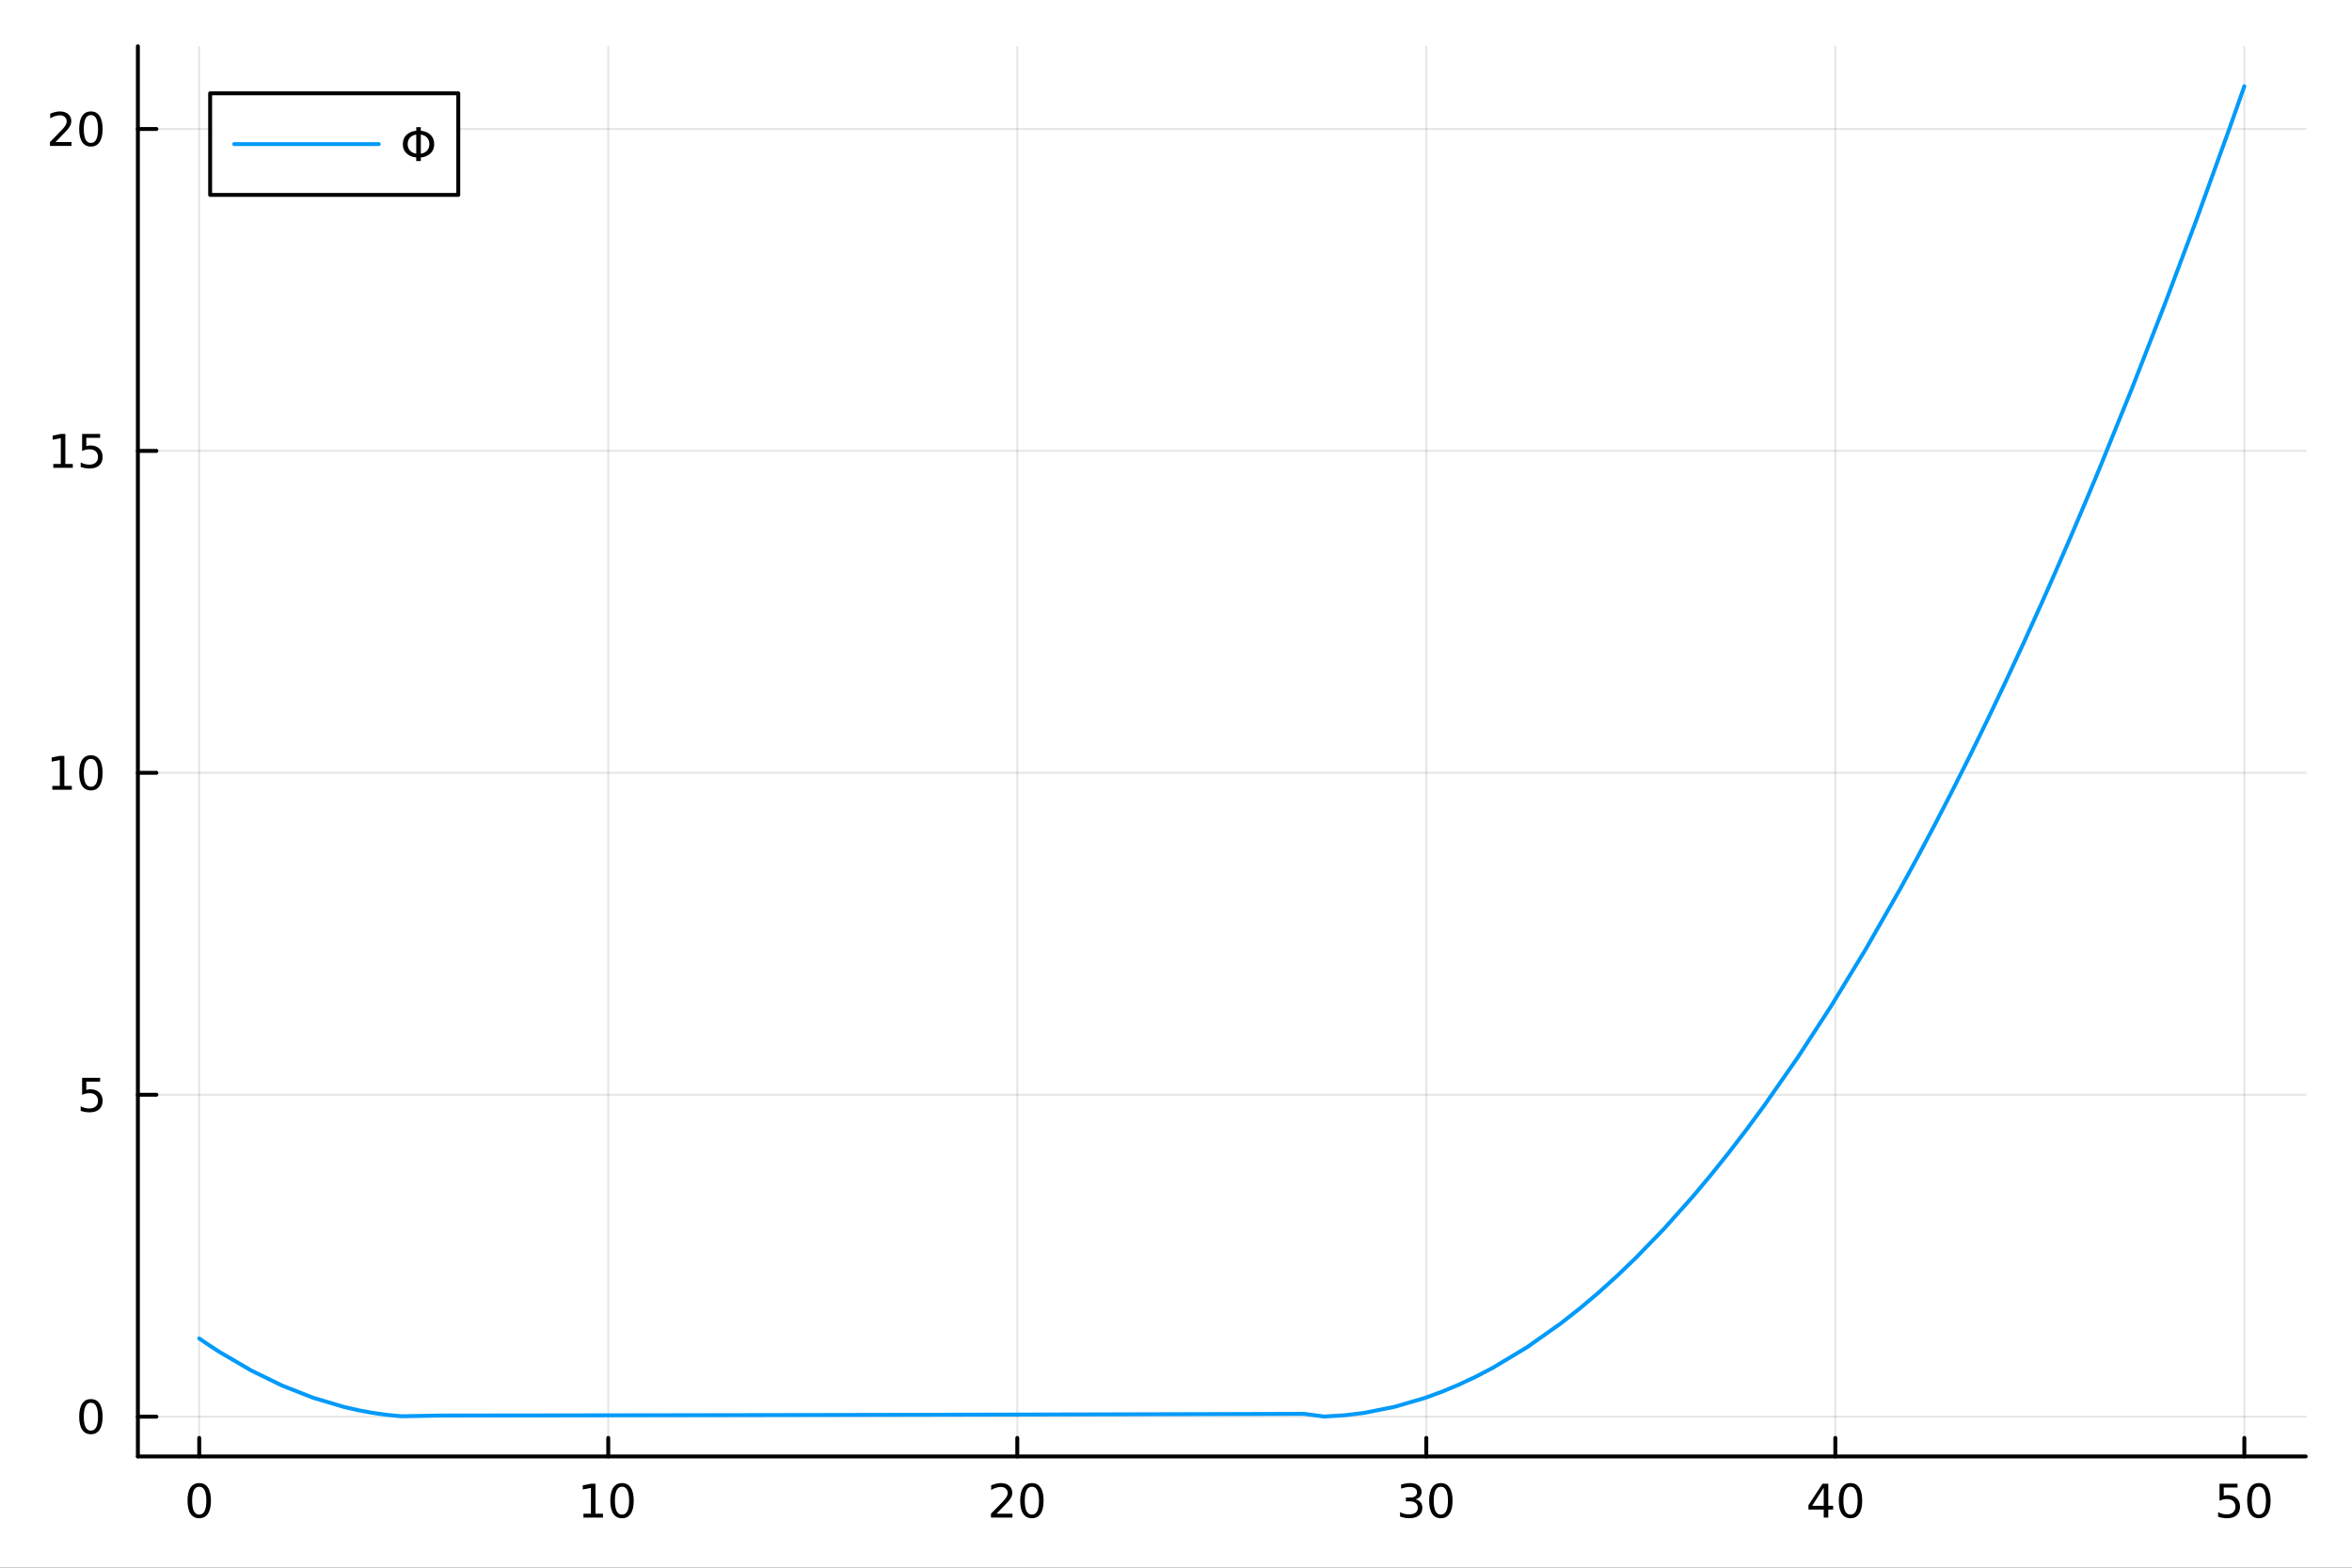 <?xml version="1.0" encoding="utf-8"?>
<svg xmlns="http://www.w3.org/2000/svg" xmlns:xlink="http://www.w3.org/1999/xlink" width="600" height="400" viewBox="0 0 2400 1600">
<rect x="0" y="0" width="2400" height="1600" fill="#333333" stroke="none"/>
<defs>
  <clipPath id="clip980">
    <rect x="0" y="0" width="2400" height="1600"/>
  </clipPath>
</defs>
<path clip-path="url(#clip980)" d="M0 1600 L2400 1600 L2400 0 L0 0  Z" fill="#ffffff" fill-rule="evenodd" fill-opacity="1"/>
<defs>
  <clipPath id="clip981">
    <rect x="480" y="0" width="1681" height="1600"/>
  </clipPath>
</defs>
<path clip-path="url(#clip980)" d="M140.696 1486.45 L2352.76 1486.45 L2352.76 47.244 L140.696 47.244  Z" fill="#ffffff" fill-rule="evenodd" fill-opacity="1"/>
<defs>
  <clipPath id="clip982">
    <rect x="140" y="47" width="2213" height="1440"/>
  </clipPath>
</defs>
<polyline clip-path="url(#clip982)" style="stroke:#000000; stroke-linecap:round; stroke-linejoin:round; stroke-width:2; stroke-opacity:0.1; fill:none" points="203.301,1486.45 203.301,47.244 "/>
<polyline clip-path="url(#clip982)" style="stroke:#000000; stroke-linecap:round; stroke-linejoin:round; stroke-width:2; stroke-opacity:0.1; fill:none" points="620.671,1486.45 620.671,47.244 "/>
<polyline clip-path="url(#clip982)" style="stroke:#000000; stroke-linecap:round; stroke-linejoin:round; stroke-width:2; stroke-opacity:0.1; fill:none" points="1038.04,1486.45 1038.04,47.244 "/>
<polyline clip-path="url(#clip982)" style="stroke:#000000; stroke-linecap:round; stroke-linejoin:round; stroke-width:2; stroke-opacity:0.1; fill:none" points="1455.41,1486.45 1455.41,47.244 "/>
<polyline clip-path="url(#clip982)" style="stroke:#000000; stroke-linecap:round; stroke-linejoin:round; stroke-width:2; stroke-opacity:0.1; fill:none" points="1872.78,1486.45 1872.78,47.244 "/>
<polyline clip-path="url(#clip982)" style="stroke:#000000; stroke-linecap:round; stroke-linejoin:round; stroke-width:2; stroke-opacity:0.1; fill:none" points="2290.15,1486.45 2290.15,47.244 "/>
<polyline clip-path="url(#clip982)" style="stroke:#000000; stroke-linecap:round; stroke-linejoin:round; stroke-width:2; stroke-opacity:0.1; fill:none" points="140.696,1445.85 2352.76,1445.85 "/>
<polyline clip-path="url(#clip982)" style="stroke:#000000; stroke-linecap:round; stroke-linejoin:round; stroke-width:2; stroke-opacity:0.1; fill:none" points="140.696,1117.3 2352.76,1117.3 "/>
<polyline clip-path="url(#clip982)" style="stroke:#000000; stroke-linecap:round; stroke-linejoin:round; stroke-width:2; stroke-opacity:0.1; fill:none" points="140.696,788.741 2352.76,788.741 "/>
<polyline clip-path="url(#clip982)" style="stroke:#000000; stroke-linecap:round; stroke-linejoin:round; stroke-width:2; stroke-opacity:0.1; fill:none" points="140.696,460.186 2352.76,460.186 "/>
<polyline clip-path="url(#clip982)" style="stroke:#000000; stroke-linecap:round; stroke-linejoin:round; stroke-width:2; stroke-opacity:0.1; fill:none" points="140.696,131.631 2352.76,131.631 "/>
<polyline clip-path="url(#clip980)" style="stroke:#000000; stroke-linecap:round; stroke-linejoin:round; stroke-width:4; stroke-opacity:1; fill:none" points="140.696,1486.45 2352.76,1486.45 "/>
<polyline clip-path="url(#clip980)" style="stroke:#000000; stroke-linecap:round; stroke-linejoin:round; stroke-width:4; stroke-opacity:1; fill:none" points="203.301,1486.45 203.301,1467.55 "/>
<polyline clip-path="url(#clip980)" style="stroke:#000000; stroke-linecap:round; stroke-linejoin:round; stroke-width:4; stroke-opacity:1; fill:none" points="620.671,1486.45 620.671,1467.55 "/>
<polyline clip-path="url(#clip980)" style="stroke:#000000; stroke-linecap:round; stroke-linejoin:round; stroke-width:4; stroke-opacity:1; fill:none" points="1038.04,1486.45 1038.04,1467.55 "/>
<polyline clip-path="url(#clip980)" style="stroke:#000000; stroke-linecap:round; stroke-linejoin:round; stroke-width:4; stroke-opacity:1; fill:none" points="1455.41,1486.45 1455.41,1467.55 "/>
<polyline clip-path="url(#clip980)" style="stroke:#000000; stroke-linecap:round; stroke-linejoin:round; stroke-width:4; stroke-opacity:1; fill:none" points="1872.78,1486.45 1872.78,1467.55 "/>
<polyline clip-path="url(#clip980)" style="stroke:#000000; stroke-linecap:round; stroke-linejoin:round; stroke-width:4; stroke-opacity:1; fill:none" points="2290.15,1486.45 2290.15,1467.55 "/>
<path clip-path="url(#clip980)" d="M203.301 1517.37 Q199.69 1517.37 197.861 1520.93 Q196.056 1524.47 196.056 1531.6 Q196.056 1538.71 197.861 1542.27 Q199.69 1545.82 203.301 1545.82 Q206.935 1545.82 208.741 1542.27 Q210.57 1538.71 210.57 1531.6 Q210.57 1524.47 208.741 1520.93 Q206.935 1517.37 203.301 1517.37 M203.301 1513.66 Q209.111 1513.66 212.167 1518.27 Q215.245 1522.85 215.245 1531.6 Q215.245 1540.33 212.167 1544.94 Q209.111 1549.52 203.301 1549.52 Q197.491 1549.52 194.412 1544.94 Q191.357 1540.33 191.357 1531.6 Q191.357 1522.85 194.412 1518.27 Q197.491 1513.66 203.301 1513.66 Z" fill="#000000" fill-rule="nonzero" fill-opacity="1" /><path clip-path="url(#clip980)" d="M595.359 1544.91 L602.997 1544.91 L602.997 1518.55 L594.687 1520.21 L594.687 1515.95 L602.951 1514.29 L607.627 1514.29 L607.627 1544.91 L615.266 1544.91 L615.266 1548.85 L595.359 1548.85 L595.359 1544.91 Z" fill="#000000" fill-rule="nonzero" fill-opacity="1" /><path clip-path="url(#clip980)" d="M634.71 1517.37 Q631.099 1517.37 629.27 1520.93 Q627.465 1524.47 627.465 1531.6 Q627.465 1538.71 629.27 1542.27 Q631.099 1545.82 634.71 1545.82 Q638.344 1545.82 640.15 1542.27 Q641.979 1538.71 641.979 1531.6 Q641.979 1524.47 640.15 1520.93 Q638.344 1517.37 634.71 1517.37 M634.71 1513.66 Q640.52 1513.66 643.576 1518.27 Q646.655 1522.85 646.655 1531.6 Q646.655 1540.33 643.576 1544.94 Q640.52 1549.52 634.71 1549.52 Q628.9 1549.52 625.821 1544.94 Q622.766 1540.33 622.766 1531.6 Q622.766 1522.85 625.821 1518.27 Q628.9 1513.66 634.71 1513.66 Z" fill="#000000" fill-rule="nonzero" fill-opacity="1" /><path clip-path="url(#clip980)" d="M1016.81 1544.91 L1033.13 1544.91 L1033.13 1548.85 L1011.19 1548.85 L1011.19 1544.91 Q1013.85 1542.16 1018.43 1537.53 Q1023.04 1532.88 1024.22 1531.53 Q1026.47 1529.01 1027.35 1527.27 Q1028.25 1525.51 1028.25 1523.82 Q1028.25 1521.07 1026.3 1519.33 Q1024.38 1517.6 1021.28 1517.6 Q1019.08 1517.6 1016.63 1518.36 Q1014.2 1519.13 1011.42 1520.68 L1011.42 1515.95 Q1014.24 1514.82 1016.7 1514.24 Q1019.15 1513.66 1021.19 1513.66 Q1026.56 1513.66 1029.75 1516.35 Q1032.95 1519.03 1032.95 1523.52 Q1032.95 1525.65 1032.14 1527.57 Q1031.35 1529.47 1029.24 1532.07 Q1028.67 1532.74 1025.56 1535.95 Q1022.46 1539.15 1016.81 1544.91 Z" fill="#000000" fill-rule="nonzero" fill-opacity="1" /><path clip-path="url(#clip980)" d="M1052.95 1517.37 Q1049.34 1517.37 1047.51 1520.93 Q1045.7 1524.47 1045.7 1531.6 Q1045.7 1538.71 1047.51 1542.27 Q1049.34 1545.82 1052.95 1545.82 Q1056.58 1545.82 1058.39 1542.27 Q1060.22 1538.71 1060.22 1531.6 Q1060.22 1524.47 1058.39 1520.93 Q1056.58 1517.37 1052.95 1517.37 M1052.95 1513.66 Q1058.76 1513.66 1061.81 1518.27 Q1064.89 1522.85 1064.89 1531.6 Q1064.89 1540.33 1061.81 1544.94 Q1058.76 1549.52 1052.95 1549.52 Q1047.14 1549.52 1044.06 1544.94 Q1041 1540.33 1041 1531.6 Q1041 1522.85 1044.06 1518.27 Q1047.14 1513.66 1052.95 1513.66 Z" fill="#000000" fill-rule="nonzero" fill-opacity="1" /><path clip-path="url(#clip980)" d="M1444.25 1530.21 Q1447.61 1530.93 1449.48 1533.2 Q1451.38 1535.47 1451.38 1538.8 Q1451.38 1543.92 1447.86 1546.72 Q1444.35 1549.52 1437.86 1549.52 Q1435.69 1549.52 1433.37 1549.08 Q1431.08 1548.66 1428.63 1547.81 L1428.63 1543.29 Q1430.57 1544.43 1432.89 1545.01 Q1435.2 1545.58 1437.73 1545.58 Q1442.12 1545.58 1444.42 1543.85 Q1446.73 1542.11 1446.73 1538.8 Q1446.73 1535.75 1444.58 1534.03 Q1442.45 1532.3 1438.63 1532.3 L1434.6 1532.3 L1434.6 1528.45 L1438.81 1528.45 Q1442.26 1528.45 1444.09 1527.09 Q1445.92 1525.7 1445.92 1523.11 Q1445.92 1520.45 1444.02 1519.03 Q1442.15 1517.6 1438.63 1517.6 Q1436.71 1517.6 1434.51 1518.01 Q1432.31 1518.43 1429.67 1519.31 L1429.67 1515.14 Q1432.33 1514.4 1434.65 1514.03 Q1436.98 1513.66 1439.05 1513.66 Q1444.37 1513.66 1447.47 1516.09 Q1450.57 1518.5 1450.57 1522.62 Q1450.57 1525.49 1448.93 1527.48 Q1447.29 1529.45 1444.25 1530.21 Z" fill="#000000" fill-rule="nonzero" fill-opacity="1" /><path clip-path="url(#clip980)" d="M1470.25 1517.37 Q1466.64 1517.37 1464.81 1520.93 Q1463 1524.47 1463 1531.6 Q1463 1538.71 1464.81 1542.27 Q1466.64 1545.82 1470.25 1545.82 Q1473.88 1545.82 1475.69 1542.27 Q1477.52 1538.71 1477.52 1531.6 Q1477.52 1524.47 1475.69 1520.93 Q1473.88 1517.37 1470.25 1517.37 M1470.25 1513.66 Q1476.06 1513.66 1479.11 1518.27 Q1482.19 1522.85 1482.19 1531.6 Q1482.19 1540.33 1479.11 1544.94 Q1476.06 1549.52 1470.25 1549.52 Q1464.44 1549.52 1461.36 1544.94 Q1458.3 1540.33 1458.3 1531.6 Q1458.3 1522.85 1461.36 1518.27 Q1464.44 1513.66 1470.25 1513.66 Z" fill="#000000" fill-rule="nonzero" fill-opacity="1" /><path clip-path="url(#clip980)" d="M1860.95 1518.36 L1849.15 1536.81 L1860.95 1536.81 L1860.95 1518.36 M1859.73 1514.29 L1865.6 1514.29 L1865.6 1536.81 L1870.54 1536.81 L1870.54 1540.7 L1865.6 1540.7 L1865.6 1548.85 L1860.95 1548.85 L1860.95 1540.7 L1845.35 1540.7 L1845.35 1536.19 L1859.73 1514.29 Z" fill="#000000" fill-rule="nonzero" fill-opacity="1" /><path clip-path="url(#clip980)" d="M1888.27 1517.37 Q1884.66 1517.37 1882.83 1520.93 Q1881.02 1524.47 1881.02 1531.6 Q1881.02 1538.71 1882.83 1542.27 Q1884.66 1545.82 1888.27 1545.82 Q1891.9 1545.82 1893.71 1542.27 Q1895.54 1538.71 1895.54 1531.6 Q1895.54 1524.47 1893.71 1520.93 Q1891.9 1517.37 1888.27 1517.37 M1888.27 1513.66 Q1894.08 1513.66 1897.13 1518.27 Q1900.21 1522.85 1900.21 1531.6 Q1900.21 1540.33 1897.13 1544.94 Q1894.08 1549.52 1888.27 1549.52 Q1882.46 1549.52 1879.38 1544.94 Q1876.32 1540.33 1876.32 1531.6 Q1876.32 1522.85 1879.38 1518.27 Q1882.46 1513.66 1888.27 1513.66 Z" fill="#000000" fill-rule="nonzero" fill-opacity="1" /><path clip-path="url(#clip980)" d="M2264.85 1514.29 L2283.21 1514.29 L2283.21 1518.22 L2269.13 1518.22 L2269.13 1526.7 Q2270.15 1526.35 2271.17 1526.19 Q2272.19 1526 2273.21 1526 Q2278.99 1526 2282.37 1529.17 Q2285.75 1532.34 2285.75 1537.76 Q2285.75 1543.34 2282.28 1546.44 Q2278.81 1549.52 2272.49 1549.52 Q2270.31 1549.52 2268.04 1549.15 Q2265.8 1548.78 2263.39 1548.04 L2263.39 1543.34 Q2265.47 1544.47 2267.7 1545.03 Q2269.92 1545.58 2272.4 1545.58 Q2276.4 1545.58 2278.74 1543.48 Q2281.08 1541.37 2281.08 1537.76 Q2281.08 1534.15 2278.74 1532.04 Q2276.4 1529.94 2272.4 1529.94 Q2270.52 1529.94 2268.65 1530.35 Q2266.79 1530.77 2264.85 1531.65 L2264.85 1514.29 Z" fill="#000000" fill-rule="nonzero" fill-opacity="1" /><path clip-path="url(#clip980)" d="M2304.97 1517.37 Q2301.35 1517.37 2299.53 1520.93 Q2297.72 1524.47 2297.72 1531.6 Q2297.72 1538.71 2299.53 1542.27 Q2301.35 1545.82 2304.97 1545.82 Q2308.6 1545.82 2310.4 1542.27 Q2312.23 1538.71 2312.23 1531.6 Q2312.23 1524.47 2310.4 1520.93 Q2308.6 1517.37 2304.97 1517.37 M2304.97 1513.66 Q2310.78 1513.66 2313.83 1518.27 Q2316.91 1522.85 2316.91 1531.6 Q2316.91 1540.33 2313.83 1544.94 Q2310.78 1549.52 2304.97 1549.52 Q2299.16 1549.52 2296.08 1544.94 Q2293.02 1540.33 2293.02 1531.6 Q2293.02 1522.85 2296.08 1518.27 Q2299.16 1513.66 2304.97 1513.66 Z" fill="#000000" fill-rule="nonzero" fill-opacity="1" /><polyline clip-path="url(#clip980)" style="stroke:#000000; stroke-linecap:round; stroke-linejoin:round; stroke-width:4; stroke-opacity:1; fill:none" points="140.696,1486.45 140.696,47.244 "/>
<polyline clip-path="url(#clip980)" style="stroke:#000000; stroke-linecap:round; stroke-linejoin:round; stroke-width:4; stroke-opacity:1; fill:none" points="140.696,1445.85 159.593,1445.85 "/>
<polyline clip-path="url(#clip980)" style="stroke:#000000; stroke-linecap:round; stroke-linejoin:round; stroke-width:4; stroke-opacity:1; fill:none" points="140.696,1117.3 159.593,1117.3 "/>
<polyline clip-path="url(#clip980)" style="stroke:#000000; stroke-linecap:round; stroke-linejoin:round; stroke-width:4; stroke-opacity:1; fill:none" points="140.696,788.741 159.593,788.741 "/>
<polyline clip-path="url(#clip980)" style="stroke:#000000; stroke-linecap:round; stroke-linejoin:round; stroke-width:4; stroke-opacity:1; fill:none" points="140.696,460.186 159.593,460.186 "/>
<polyline clip-path="url(#clip980)" style="stroke:#000000; stroke-linecap:round; stroke-linejoin:round; stroke-width:4; stroke-opacity:1; fill:none" points="140.696,131.631 159.593,131.631 "/>
<path clip-path="url(#clip980)" d="M92.751 1431.65 Q89.14 1431.65 87.311 1435.21 Q85.506 1438.76 85.506 1445.89 Q85.506 1452.99 87.311 1456.56 Q89.14 1460.1 92.751 1460.1 Q96.385 1460.1 98.191 1456.56 Q100.02 1452.99 100.02 1445.89 Q100.02 1438.76 98.191 1435.21 Q96.385 1431.65 92.751 1431.65 M92.751 1427.95 Q98.561 1427.95 101.617 1432.55 Q104.696 1437.14 104.696 1445.89 Q104.696 1454.61 101.617 1459.22 Q98.561 1463.8 92.751 1463.8 Q86.941 1463.8 83.862 1459.22 Q80.807 1454.61 80.807 1445.89 Q80.807 1437.14 83.862 1432.55 Q86.941 1427.95 92.751 1427.95 Z" fill="#000000" fill-rule="nonzero" fill-opacity="1" /><path clip-path="url(#clip980)" d="M83.793 1100.02 L102.149 1100.02 L102.149 1103.95 L88.075 1103.95 L88.075 1112.42 Q89.094 1112.08 90.112 1111.91 Q91.131 1111.73 92.149 1111.73 Q97.936 1111.73 101.316 1114.9 Q104.696 1118.07 104.696 1123.49 Q104.696 1129.07 101.223 1132.17 Q97.751 1135.25 91.432 1135.25 Q89.256 1135.25 86.987 1134.88 Q84.742 1134.51 82.335 1133.77 L82.335 1129.07 Q84.418 1130.2 86.64 1130.76 Q88.862 1131.31 91.339 1131.31 Q95.344 1131.31 97.682 1129.21 Q100.02 1127.1 100.02 1123.49 Q100.02 1119.88 97.682 1117.77 Q95.344 1115.66 91.339 1115.66 Q89.464 1115.66 87.589 1116.08 Q85.737 1116.5 83.793 1117.38 L83.793 1100.02 Z" fill="#000000" fill-rule="nonzero" fill-opacity="1" /><path clip-path="url(#clip980)" d="M53.4 802.086 L61.038 802.086 L61.038 775.72 L52.728 777.387 L52.728 773.127 L60.992 771.461 L65.668 771.461 L65.668 802.086 L73.307 802.086 L73.307 806.021 L53.4 806.021 L53.4 802.086 Z" fill="#000000" fill-rule="nonzero" fill-opacity="1" /><path clip-path="url(#clip980)" d="M92.751 774.539 Q89.14 774.539 87.311 778.104 Q85.506 781.646 85.506 788.775 Q85.506 795.882 87.311 799.447 Q89.14 802.988 92.751 802.988 Q96.385 802.988 98.191 799.447 Q100.02 795.882 100.02 788.775 Q100.02 781.646 98.191 778.104 Q96.385 774.539 92.751 774.539 M92.751 770.836 Q98.561 770.836 101.617 775.442 Q104.696 780.025 104.696 788.775 Q104.696 797.502 101.617 802.109 Q98.561 806.692 92.751 806.692 Q86.941 806.692 83.862 802.109 Q80.807 797.502 80.807 788.775 Q80.807 780.025 83.862 775.442 Q86.941 770.836 92.751 770.836 Z" fill="#000000" fill-rule="nonzero" fill-opacity="1" /><path clip-path="url(#clip980)" d="M54.395 473.53 L62.034 473.53 L62.034 447.165 L53.724 448.832 L53.724 444.572 L61.987 442.906 L66.663 442.906 L66.663 473.53 L74.302 473.53 L74.302 477.466 L54.395 477.466 L54.395 473.53 Z" fill="#000000" fill-rule="nonzero" fill-opacity="1" /><path clip-path="url(#clip980)" d="M83.793 442.906 L102.149 442.906 L102.149 446.841 L88.075 446.841 L88.075 455.313 Q89.094 454.966 90.112 454.804 Q91.131 454.619 92.149 454.619 Q97.936 454.619 101.316 457.79 Q104.696 460.961 104.696 466.378 Q104.696 471.956 101.223 475.058 Q97.751 478.137 91.432 478.137 Q89.256 478.137 86.987 477.767 Q84.742 477.396 82.335 476.655 L82.335 471.956 Q84.418 473.091 86.64 473.646 Q88.862 474.202 91.339 474.202 Q95.344 474.202 97.682 472.095 Q100.02 469.989 100.02 466.378 Q100.02 462.767 97.682 460.66 Q95.344 458.554 91.339 458.554 Q89.464 458.554 87.589 458.97 Q85.737 459.387 83.793 460.267 L83.793 442.906 Z" fill="#000000" fill-rule="nonzero" fill-opacity="1" /><path clip-path="url(#clip980)" d="M56.617 144.975 L72.936 144.975 L72.936 148.911 L50.992 148.911 L50.992 144.975 Q53.654 142.221 58.237 137.591 Q62.844 132.938 64.025 131.596 Q66.27 129.073 67.149 127.337 Q68.052 125.577 68.052 123.888 Q68.052 121.133 66.108 119.397 Q64.186 117.661 61.085 117.661 Q58.886 117.661 56.432 118.425 Q54.001 119.189 51.224 120.739 L51.224 116.017 Q54.048 114.883 56.501 114.304 Q58.955 113.726 60.992 113.726 Q66.362 113.726 69.557 116.411 Q72.751 119.096 72.751 123.587 Q72.751 125.716 71.941 127.638 Q71.154 129.536 69.048 132.128 Q68.469 132.8 65.367 136.017 Q62.265 139.212 56.617 144.975 Z" fill="#000000" fill-rule="nonzero" fill-opacity="1" /><path clip-path="url(#clip980)" d="M92.751 117.429 Q89.14 117.429 87.311 120.994 Q85.506 124.536 85.506 131.665 Q85.506 138.772 87.311 142.337 Q89.14 145.878 92.751 145.878 Q96.385 145.878 98.191 142.337 Q100.02 138.772 100.02 131.665 Q100.02 124.536 98.191 120.994 Q96.385 117.429 92.751 117.429 M92.751 113.726 Q98.561 113.726 101.617 118.332 Q104.696 122.915 104.696 131.665 Q104.696 140.392 101.617 144.999 Q98.561 149.582 92.751 149.582 Q86.941 149.582 83.862 144.999 Q80.807 140.392 80.807 131.665 Q80.807 122.915 83.862 118.332 Q86.941 113.726 92.751 113.726 Z" fill="#000000" fill-rule="nonzero" fill-opacity="1" /><polyline clip-path="url(#clip982)" style="stroke:#009af9; stroke-linecap:round; stroke-linejoin:round; stroke-width:4; stroke-opacity:1; fill:none" points="203.301,1366.05 208.687,1369.76 214.073,1373.38 219.459,1376.91 224.845,1380.35 256.39,1398.76 287.936,1414.16 319.481,1426.56 351.026,1435.96 365.701,1439.31 380.376,1442.01 395.051,1444.06 409.726,1445.45 449.066,1444.72 488.405,1444.67 553.419,1444.59 613.875,1444.5 689.768,1444.39 757.844,1444.28 835.767,1444.15 894.014,1444.04 968.513,1443.89 1036.51,1443.74 1113.9,1443.56 1175.24,1443.4 1251.46,1443.2 1309.83,1443.03 1330.4,1442.96 1350.97,1445.72 1371.55,1444.49 1392.12,1441.99 1422.87,1435.86 1453.61,1426.89 1471.1,1420.51 1488.58,1413.21 1506.07,1404.99 1523.55,1395.85 1558.18,1375.02 1592.81,1350.56 1611.86,1335.57 1630.91,1319.48 1649.95,1302.3 1669,1284.02 1698.1,1253.98 1727.21,1221.39 1745.57,1199.51 1763.93,1176.61 1782.29,1152.69 1800.65,1127.76 1834.62,1078.96 1868.58,1026.68 1903.61,969.112 1938.64,907.842 1956.39,875.376 1974.14,841.959 1991.89,807.591 2009.65,772.272 2028.18,734.377 2046.72,695.446 2065.26,655.477 2083.8,614.471 2098.4,581.439 2113,547.763 2127.6,513.444 2142.21,478.481 2175.46,396.458 2208.72,311.098 2241.97,222.4 2275.23,130.365 2278.96,119.831 2282.69,109.255 2286.42,98.636 2290.15,87.976 "/>
<path clip-path="url(#clip980)" d="M214.431 198.898 L467.627 198.898 L467.627 95.218 L214.431 95.218  Z" fill="#ffffff" fill-rule="evenodd" fill-opacity="1"/>
<polyline clip-path="url(#clip980)" style="stroke:#000000; stroke-linecap:round; stroke-linejoin:round; stroke-width:4; stroke-opacity:1; fill:none" points="214.431,198.898 467.627,198.898 467.627,95.218 214.431,95.218 214.431,198.898 "/>
<polyline clip-path="url(#clip980)" style="stroke:#009af9; stroke-linecap:round; stroke-linejoin:round; stroke-width:4; stroke-opacity:1; fill:none" points="239.009,147.058 386.48,147.058 "/>
<path clip-path="url(#clip980)" d="M424.739 137.347 Q421.267 137.833 418.998 139.847 Q415.989 142.509 415.989 147.092 Q415.989 151.652 418.998 154.314 Q421.267 156.328 424.739 156.814 L424.739 137.347 M429.415 156.814 Q432.887 156.328 435.156 154.314 Q438.119 151.652 438.119 147.092 Q438.119 142.509 435.156 139.847 Q432.887 137.833 429.415 137.347 L429.415 156.814 M424.739 160.68 Q419.091 160.171 415.433 157.069 Q411.058 153.365 411.058 147.092 Q411.058 140.819 415.433 137.092 Q419.068 133.967 424.739 133.458 L424.739 129.778 L429.415 129.778 L429.415 133.458 Q435.063 133.99 438.697 137.092 Q443.049 140.819 443.049 147.092 Q443.049 153.342 438.697 157.069 Q435.063 160.171 429.415 160.703 L429.415 164.338 L424.739 164.338 L424.739 160.68 Z" fill="#000000" fill-rule="nonzero" fill-opacity="1" /></svg>
